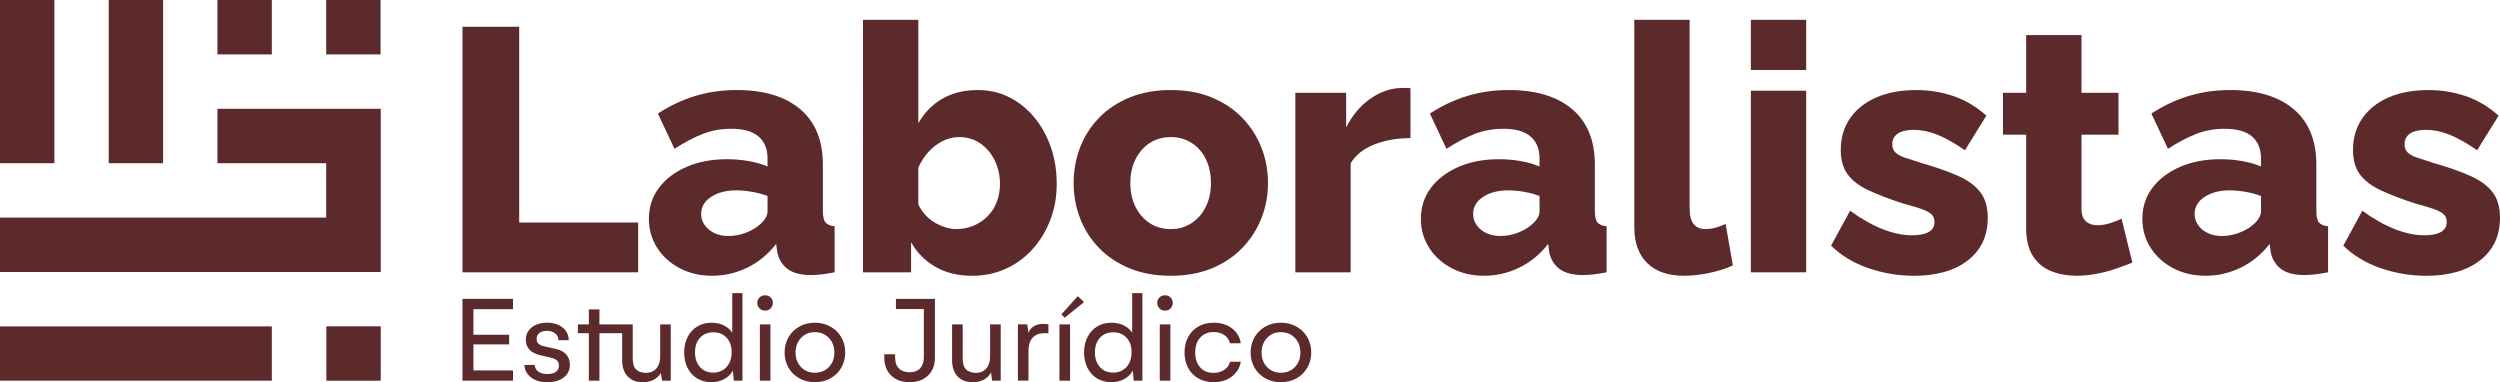 <?xml version="1.0" encoding="UTF-8"?>
<svg id="Capa_2" data-name="Capa 2" xmlns="http://www.w3.org/2000/svg" viewBox="0 0 1882.93 287.86">
  <defs>
    <style>
      .cls-1 {
        fill: #5d2a2c;
        stroke-width: 0px;
      }
    </style>
  </defs>
  <g id="Capa_1-2" data-name="Capa 1">
    <g>
      <g>
        <path class="cls-1" d="m348.32,205.09V20.14h42.72v147.44h89.61v37.51h-132.34Z"/>
        <path class="cls-1" d="m488.73,164.83c0-8.9,2.52-16.68,7.55-23.36,5.03-6.68,11.98-11.94,20.84-15.79,8.86-3.85,19.01-5.77,30.48-5.77,5.56,0,11.02.48,16.41,1.43,5.38.96,10.07,2.31,14.07,4.04v-5.97c0-7.22-2.26-12.76-6.77-16.62-4.52-3.86-11.38-5.8-20.58-5.8-7.64,0-14.81,1.3-21.49,3.91-6.69,2.61-13.77,6.34-21.23,11.2l-12.5-26.57c9.03-5.9,18.45-10.33,28.26-13.29,9.81-2.95,20.19-4.43,31.13-4.43,20.49,0,36.43,4.81,47.81,14.43,11.37,9.62,17.06,23.53,17.06,41.74v34.98c0,4.09.65,6.94,1.95,8.55,1.3,1.62,3.6,2.6,6.9,2.93v34.65c-3.47.69-6.73,1.21-9.77,1.56-3.04.35-5.69.52-7.95.52-7.81,0-13.77-1.56-17.84-4.69-4.09-3.13-6.64-7.38-7.68-12.77l-.79-5.99c-6.08,7.81-13.33,13.77-21.75,17.85-8.43,4.08-17.24,6.12-26.44,6.12s-17.15-1.88-24.36-5.64c-7.21-3.77-12.9-8.9-17.06-15.4-4.17-6.5-6.25-13.78-6.25-21.82Zm82.84,4.88c1.91-1.51,3.47-3.18,4.69-5.02,1.21-1.84,1.83-3.6,1.83-5.27v-11.8c-3.48-1.33-7.34-2.38-11.59-3.13-4.26-.75-8.21-1.13-11.85-1.13-7.64,0-13.98,1.63-19.01,4.9-5.04,3.26-7.55,7.57-7.55,12.92,0,3.01.86,5.77,2.6,8.28,1.73,2.51,4.12,4.52,7.16,6.02,3.04,1.51,6.64,2.26,10.81,2.26s8.34-.75,12.5-2.26c4.17-1.5,7.64-3.43,10.42-5.77Z"/>
        <path class="cls-1" d="m732.04,207.7c-10.42,0-19.54-2.21-27.35-6.64-7.81-4.43-13.98-10.63-18.49-18.62v22.66h-36.21V14.93h41.68v77.89c4.51-7.99,10.55-14.15,18.11-18.49,7.55-4.34,16.45-6.51,26.7-6.51,8.68,0,16.63,1.84,23.84,5.52,7.21,3.68,13.46,8.73,18.76,15.15,5.3,6.42,9.42,13.86,12.38,22.33,2.95,8.47,4.43,17.67,4.43,27.59s-1.61,18.82-4.82,27.21c-3.21,8.38-7.68,15.74-13.41,22.07-5.73,6.34-12.46,11.25-20.19,14.76-7.73,3.51-16.2,5.26-25.4,5.26Zm-11.72-35.17c4.69,0,9.07-.88,13.16-2.65,4.08-1.77,7.6-4.17,10.55-7.21,2.95-3.03,5.21-6.61,6.77-10.74,1.56-4.13,2.35-8.64,2.35-13.53,0-6.24-1.31-12.05-3.91-17.45-2.6-5.39-6.21-9.69-10.81-12.89-4.61-3.2-9.94-4.81-16.03-4.81-4.34,0-8.51,1.01-12.5,3.04-4,2.02-7.55,4.76-10.68,8.21-3.12,3.46-5.64,7.38-7.55,11.76v27.81c1.39,2.87,3.13,5.44,5.21,7.72,2.08,2.28,4.38,4.17,6.9,5.69,2.52,1.52,5.21,2.74,8.08,3.67,2.86.93,5.69,1.39,8.47,1.39Z"/>
        <path class="cls-1" d="m881.83,207.7c-11.64,0-22.01-1.88-31.13-5.64-9.12-3.77-16.8-8.9-23.05-15.4-6.25-6.5-10.99-13.95-14.2-22.33-3.21-8.39-4.82-17.2-4.82-26.44s1.6-18.31,4.82-26.7c3.21-8.38,7.95-15.83,14.2-22.33,6.25-6.5,13.94-11.63,23.05-15.4,9.12-3.77,19.49-5.65,31.13-5.65s21.97,1.88,31,5.65c9.03,3.77,16.67,8.9,22.92,15.4,6.25,6.5,11.02,13.95,14.32,22.33,3.3,8.39,4.95,17.29,4.95,26.7s-1.65,18.05-4.95,26.44c-3.3,8.38-8.08,15.83-14.32,22.33-6.25,6.5-13.9,11.64-22.92,15.4-9.03,3.76-19.37,5.64-31,5.64Zm-30.48-69.81c0,6.91,1.34,12.98,4.04,18.21,2.69,5.23,6.29,9.27,10.81,12.14,4.51,2.87,9.73,4.3,15.63,4.3s10.9-1.47,15.5-4.43c4.6-2.95,8.21-7.04,10.81-12.27,2.6-5.23,3.91-11.21,3.91-17.95s-1.3-12.98-3.91-18.21c-2.6-5.23-6.21-9.27-10.81-12.14-4.61-2.86-9.77-4.3-15.5-4.3s-11.12,1.43-15.63,4.3c-4.51,2.87-8.12,6.92-10.81,12.14-2.7,5.23-4.04,11.29-4.04,18.21Z"/>
        <path class="cls-1" d="m1062.35,104.02c-10.07,0-19.19,1.61-27.35,4.82-8.17,3.22-14.07,7.95-17.72,14.2v82.06h-41.68V69.89h38.29v26.05c4.69-9.21,10.77-16.42,18.23-21.62,7.47-5.21,15.28-7.9,23.44-8.08h4.3c.95,0,1.78.09,2.47.26v37.51Z"/>
        <path class="cls-1" d="m1070.17,164.83c0-8.9,2.52-16.68,7.55-23.36,5.03-6.68,11.98-11.94,20.84-15.79,8.86-3.85,19.01-5.77,30.48-5.77,5.56,0,11.02.48,16.41,1.43,5.38.96,10.07,2.31,14.07,4.04v-5.97c0-7.22-2.26-12.76-6.77-16.62-4.52-3.86-11.38-5.8-20.58-5.8-7.64,0-14.81,1.3-21.49,3.91-6.69,2.61-13.77,6.34-21.23,11.2l-12.5-26.57c9.03-5.9,18.45-10.33,28.26-13.29,9.81-2.95,20.19-4.43,31.13-4.43,20.49,0,36.43,4.81,47.81,14.43,11.37,9.62,17.06,23.53,17.06,41.74v34.98c0,4.09.65,6.94,1.95,8.55,1.3,1.62,3.6,2.6,6.9,2.93v34.65c-3.47.69-6.73,1.21-9.77,1.56-3.04.35-5.69.52-7.95.52-7.81,0-13.77-1.56-17.84-4.69-4.09-3.13-6.64-7.38-7.68-12.77l-.79-5.99c-6.08,7.81-13.33,13.77-21.75,17.85-8.43,4.08-17.24,6.12-26.44,6.12s-17.15-1.88-24.36-5.64c-7.21-3.77-12.9-8.9-17.06-15.4-4.17-6.5-6.25-13.78-6.25-21.82Zm82.84,4.88c1.91-1.51,3.47-3.18,4.69-5.02,1.21-1.84,1.83-3.6,1.83-5.27v-11.8c-3.48-1.33-7.34-2.38-11.59-3.13-4.26-.75-8.21-1.13-11.85-1.13-7.64,0-13.98,1.63-19.01,4.9-5.04,3.26-7.55,7.57-7.55,12.92,0,3.01.86,5.77,2.6,8.28,1.73,2.51,4.12,4.52,7.16,6.02,3.04,1.51,6.64,2.26,10.81,2.26s8.34-.75,12.5-2.26c4.17-1.5,7.64-3.43,10.42-5.77Z"/>
        <path class="cls-1" d="m1230.9,14.93h41.68v141.69c0,5.74,1.04,9.83,3.13,12.26,2.08,2.44,5.03,3.65,8.86,3.65,2.6,0,5.25-.39,7.95-1.17,2.69-.79,5.08-1.7,7.16-2.74l5.47,31.26c-5.21,2.44-11.2,4.35-17.98,5.73-6.77,1.39-13.11,2.08-19.01,2.08-11.81,0-20.97-3.17-27.48-9.52-6.51-6.34-9.77-15.34-9.77-27V14.93Z"/>
        <path class="cls-1" d="m1318.69,52.7V14.93h41.68v37.77h-41.68Zm0,152.39V68.33h41.68v136.76h-41.68Z"/>
        <path class="cls-1" d="m1441.38,207.7c-11.64,0-23.01-1.91-34.13-5.73-11.12-3.82-20.49-9.47-28.13-16.94l14.32-26.31c8.34,6.08,16.45,10.68,24.36,13.81,7.9,3.12,15.32,4.69,22.27,4.69,5.38,0,9.55-.82,12.5-2.46,2.95-1.63,4.43-4.17,4.43-7.62,0-2.56-.87-4.57-2.6-6.03-1.74-1.46-4.39-2.78-7.95-3.97-3.56-1.2-7.95-2.49-13.15-3.85-10.42-3.42-19.11-6.75-26.05-10.01-6.95-3.25-12.16-7.23-15.63-11.93-3.47-4.7-5.21-10.82-5.21-18.35,0-9.07,2.3-16.98,6.9-23.74,4.6-6.75,11.16-12.02,19.67-15.78,8.51-3.77,18.67-5.65,30.48-5.65,9.38,0,18.54,1.48,27.48,4.43,8.94,2.96,17.32,7.91,25.14,14.85l-16.15,26.05c-7.81-5.38-14.77-9.29-20.84-11.72-6.08-2.43-11.98-3.64-17.71-3.64-2.96,0-5.65.34-8.08,1.02-2.44.68-4.39,1.83-5.86,3.45-1.48,1.62-2.21,3.71-2.21,6.27s.73,4.6,2.21,6.14c1.47,1.53,3.82,2.85,7.03,3.96,3.21,1.11,7.25,2.43,12.11,3.96,11.29,3.24,20.67,6.52,28.14,9.85,7.47,3.32,13.07,7.41,16.8,12.27,3.73,4.86,5.6,11.29,5.6,19.3,0,13.64-4.99,24.33-14.98,32.08-9.99,7.76-23.58,11.63-40.77,11.63Z"/>
        <path class="cls-1" d="m1606.02,197.8c-3.83,1.56-8.04,3.12-12.64,4.69-4.6,1.56-9.42,2.82-14.46,3.77-5.04.95-9.99,1.43-14.85,1.43-6.95,0-13.33-1.15-19.14-3.46-5.83-2.31-10.42-6.12-13.81-11.42-3.39-5.3-5.08-12.32-5.08-21.06v-70.34h-17.45v-31.52h17.45V26.39h41.68v43.51h27.87v31.52h-27.87v55.77c0,4.42,1.13,7.6,3.38,9.55,2.25,1.95,5.12,2.92,8.6,2.92,2.95,0,6.12-.52,9.51-1.56,3.39-1.04,6.29-2.17,8.73-3.38l8.08,33.08Z"/>
        <path class="cls-1" d="m1613.57,164.83c0-8.9,2.52-16.68,7.55-23.36,5.03-6.68,11.98-11.94,20.84-15.79,8.86-3.85,19.01-5.77,30.48-5.77,5.56,0,11.02.48,16.41,1.43,5.38.96,10.07,2.31,14.07,4.04v-5.97c0-7.22-2.26-12.76-6.77-16.62-4.52-3.86-11.38-5.8-20.58-5.8-7.64,0-14.81,1.3-21.49,3.91-6.69,2.61-13.77,6.34-21.23,11.2l-12.5-26.57c9.03-5.9,18.45-10.33,28.26-13.29,9.81-2.95,20.19-4.43,31.13-4.43,20.49,0,36.43,4.81,47.81,14.43,11.37,9.62,17.06,23.53,17.06,41.74v34.98c0,4.09.65,6.94,1.95,8.55,1.3,1.62,3.6,2.6,6.9,2.93v34.65c-3.47.69-6.73,1.21-9.77,1.56-3.04.35-5.69.52-7.95.52-7.81,0-13.77-1.56-17.84-4.69-4.09-3.13-6.64-7.38-7.68-12.77l-.79-5.99c-6.08,7.81-13.33,13.77-21.75,17.85-8.43,4.08-17.24,6.12-26.44,6.12s-17.15-1.88-24.36-5.64c-7.21-3.77-12.9-8.9-17.06-15.4-4.17-6.5-6.25-13.78-6.25-21.82Zm82.84,4.88c1.91-1.51,3.47-3.18,4.69-5.02,1.21-1.84,1.83-3.6,1.83-5.27v-11.8c-3.48-1.33-7.34-2.38-11.59-3.13-4.26-.75-8.21-1.13-11.85-1.13-7.64,0-13.98,1.63-19.01,4.9-5.04,3.26-7.55,7.57-7.55,12.92,0,3.01.86,5.77,2.6,8.28,1.73,2.51,4.12,4.52,7.16,6.02,3.04,1.51,6.64,2.26,10.81,2.26s8.34-.75,12.5-2.26c4.17-1.5,7.64-3.43,10.42-5.77Z"/>
        <path class="cls-1" d="m1827.18,207.7c-11.64,0-23.01-1.91-34.13-5.73-11.12-3.82-20.49-9.47-28.13-16.94l14.32-26.31c8.34,6.08,16.45,10.68,24.36,13.81,7.9,3.12,15.32,4.69,22.27,4.69,5.38,0,9.55-.82,12.5-2.46,2.95-1.63,4.43-4.17,4.43-7.62,0-2.56-.87-4.57-2.6-6.03-1.74-1.46-4.39-2.78-7.95-3.97-3.56-1.2-7.95-2.49-13.15-3.85-10.42-3.42-19.11-6.75-26.05-10.01-6.95-3.25-12.16-7.23-15.63-11.93-3.47-4.7-5.21-10.82-5.21-18.35,0-9.07,2.3-16.98,6.9-23.74,4.6-6.75,11.16-12.02,19.67-15.78,8.51-3.77,18.67-5.65,30.48-5.65,9.38,0,18.54,1.48,27.48,4.43,8.94,2.96,17.32,7.91,25.14,14.85l-16.15,26.05c-7.81-5.38-14.77-9.29-20.84-11.72-6.08-2.43-11.98-3.64-17.71-3.64-2.96,0-5.65.34-8.08,1.02-2.44.68-4.39,1.83-5.86,3.45-1.48,1.62-2.21,3.71-2.21,6.27s.73,4.6,2.21,6.14c1.47,1.53,3.82,2.85,7.03,3.96,3.21,1.11,7.25,2.43,12.11,3.96,11.29,3.24,20.67,6.52,28.14,9.85,7.47,3.32,13.07,7.41,16.8,12.27,3.73,4.86,5.6,11.29,5.6,19.3,0,13.64-4.99,24.33-14.98,32.08-9.99,7.76-23.58,11.63-40.77,11.63Z"/>
      </g>
      <g>
        <path class="cls-1" d="m356.58,232.87v19.24h26.89v7.27h-26.89v19.62h29.8v7.69h-38.06v-61.61h38.06v7.79h-29.8Z"/>
        <path class="cls-1" d="m400.05,284.29c-3.18-2.38-4.89-5.52-5.14-9.43h7.79c.19,2.19,1.13,3.88,2.82,5.07,1.69,1.19,3.92,1.78,6.71,1.78s4.9-.55,6.43-1.64c1.53-1.1,2.3-2.65,2.3-4.64s-.61-3.39-1.83-4.25c-1.22-.86-2.78-1.49-4.69-1.9l-7.51-1.73c-3.72-.85-6.47-2.27-8.24-4.27-1.77-2-2.65-4.44-2.65-7.32,0-3.91,1.48-7.04,4.44-9.39,2.96-2.35,6.8-3.52,11.52-3.52s8.72,1.2,11.71,3.61c2.99,2.41,4.54,5.6,4.67,9.57h-7.79c-.07-2.19-.9-3.91-2.51-5.16-1.61-1.25-3.67-1.88-6.17-1.88s-4.26.53-5.66,1.59c-1.39,1.06-2.09,2.55-2.09,4.46,0,1.79.56,3.08,1.66,3.9,1.11.81,2.58,1.41,4.39,1.79l8.54,1.92c3.54.79,6.16,2.22,7.88,4.3,1.72,2.08,2.58,4.59,2.58,7.53,0,4.04-1.54,7.24-4.62,9.62-3.08,2.38-7.2,3.57-12.37,3.57s-9-1.19-12.18-3.57Z"/>
        <path class="cls-1" d="m505.19,244.31v42.38h-6.52l-.89-5.77c-1.41,2.32-3.29,4.05-5.65,5.21-2.36,1.16-5.01,1.73-7.95,1.73-4.94,0-8.77-1.48-11.5-4.44-2.72-2.95-4.08-6.94-4.08-11.94v-20.55h-17.13v35.76h-7.98v-35.76h-8.26v-6.62h8.26v-11.26h7.98v11.26h25.1v25.67c0,3.91.87,6.69,2.63,8.35,1.75,1.66,4.24,2.49,7.46,2.49s5.75-1.1,7.67-3.31c1.92-2.21,2.89-5.14,2.89-8.8v-24.4h7.98Z"/>
        <path class="cls-1" d="m559.2,220.76v65.93h-6.52l-.7-7.6c-1.34,2.63-3.47,4.75-6.38,6.36-2.91,1.61-6.19,2.41-9.85,2.41-3.97,0-7.51-.93-10.61-2.79-3.1-1.86-5.51-4.49-7.25-7.88-1.74-3.39-2.6-7.31-2.6-11.75s.88-8.32,2.65-11.71c1.77-3.39,4.2-6.02,7.3-7.88,3.1-1.86,6.63-2.79,10.6-2.79,3.53,0,6.66.67,9.38,2.02,2.72,1.34,4.82,3.21,6.29,5.58v-29.89h7.69Zm-12.01,55.7c2.57-2.78,3.85-6.52,3.85-11.22s-1.26-8.16-3.8-10.89c-2.53-2.72-5.85-4.08-9.94-4.08s-7.59,1.39-10.09,4.18c-2.5,2.78-3.75,6.44-3.75,10.98s1.25,8.2,3.75,11c2.51,2.8,5.81,4.2,9.9,4.2s7.53-1.39,10.09-4.17Z"/>
        <path class="cls-1" d="m572.06,232.25c-1.13-1.13-1.69-2.52-1.69-4.17s.56-2.94,1.69-4.04c1.13-1.09,2.52-1.64,4.18-1.64s3.12.55,4.22,1.64c1.1,1.1,1.64,2.44,1.64,4.04s-.54,2.97-1.62,4.13c-1.08,1.16-2.5,1.74-4.24,1.74s-3.05-.56-4.18-1.69Zm.24,12.06h7.98v42.38h-7.98v-42.38Z"/>
        <path class="cls-1" d="m593.81,254.1c1.92-3.39,4.62-6.09,8.08-8.07,3.45-1.99,7.39-2.98,11.8-2.98s8.37.99,11.87,2.98c3.5,1.99,6.22,4.68,8.14,8.07,1.92,3.39,2.89,7.2,2.89,11.43s-.98,7.95-2.93,11.35c-1.96,3.41-4.66,6.09-8.12,8.05-3.46,1.96-7.41,2.93-11.85,2.93s-8.25-.98-11.71-2.93c-3.46-1.95-6.16-4.63-8.12-8.02-1.96-3.39-2.93-7.18-2.93-11.38s.96-8.03,2.88-11.43Zm9.46,22.31c2.72,2.88,6.2,4.32,10.42,4.32s7.89-1.44,10.63-4.32c2.74-2.88,4.11-6.5,4.11-10.88s-1.36-8.07-4.09-10.98c-2.72-2.91-6.27-4.37-10.65-4.37s-7.69,1.46-10.42,4.37c-2.72,2.91-4.08,6.57-4.08,10.98s1.36,8.01,4.08,10.88Z"/>
        <path class="cls-1" d="m704.15,269.47c0,5.63-1.75,10.1-5.23,13.42-3.49,3.32-8.11,4.97-13.86,4.97s-10.45-1.68-13.89-5.04c-3.44-3.36-5.16-7.84-5.16-13.44v-2.58h8.16v2.39c0,3.66.96,6.44,2.89,8.33,1.92,1.89,4.56,2.84,7.9,2.84,3.6,0,6.3-.99,8.12-2.98,1.81-1.99,2.72-4.71,2.72-8.19v-36.42h-21.02v-7.69h29.38v44.39Z"/>
        <path class="cls-1" d="m753.71,244.31v42.38h-6.53l-.75-6.15c-1.34,2.44-3.21,4.27-5.58,5.49-2.38,1.22-5.1,1.83-8.16,1.83-4.95,0-8.78-1.48-11.5-4.44-2.72-2.95-4.09-6.94-4.09-11.94v-27.17h7.98v25.67c0,3.91.88,6.69,2.65,8.35,1.77,1.66,4.24,2.49,7.44,2.49s5.75-1.1,7.67-3.31c1.92-2.21,2.89-5.14,2.89-8.8v-24.4h7.98Z"/>
        <path class="cls-1" d="m789.65,244.31v6.81c-.72-.13-1.72-.19-3-.19-3.84,0-6.81,1.14-8.89,3.42-2.08,2.29-3.12,5.44-3.12,9.48v22.85h-7.98v-42.38h7.04l.94,6.43c.72-2.19,2.07-3.87,4.06-5.04,1.99-1.17,4.3-1.76,6.92-1.76,1.41,0,2.75.13,4.04.37Z"/>
        <path class="cls-1" d="m805.93,244.31v42.38h-7.98v-42.38h7.98Zm-6.52-7.6l12.39-13.65,4.64,4.5-14.55,11.73-2.49-2.58Z"/>
        <path class="cls-1" d="m860.41,220.76v65.93h-6.52l-.7-7.6c-1.34,2.63-3.47,4.75-6.38,6.36-2.91,1.61-6.19,2.41-9.85,2.41-3.97,0-7.51-.93-10.61-2.79-3.1-1.86-5.51-4.49-7.25-7.88-1.74-3.39-2.6-7.31-2.6-11.75s.88-8.32,2.65-11.71c1.77-3.39,4.2-6.02,7.3-7.88,3.1-1.86,6.63-2.79,10.6-2.79,3.53,0,6.66.67,9.38,2.02,2.72,1.34,4.82,3.21,6.29,5.58v-29.89h7.69Zm-12.01,55.7c2.57-2.78,3.85-6.52,3.85-11.22s-1.26-8.16-3.8-10.89c-2.53-2.72-5.85-4.08-9.94-4.08s-7.59,1.39-10.09,4.18c-2.5,2.78-3.75,6.44-3.75,10.98s1.25,8.2,3.75,11c2.51,2.8,5.81,4.2,9.9,4.2s7.53-1.39,10.09-4.17Z"/>
        <path class="cls-1" d="m873.27,232.25c-1.13-1.13-1.69-2.52-1.69-4.17s.56-2.94,1.69-4.04c1.13-1.09,2.52-1.64,4.18-1.64s3.12.55,4.22,1.64c1.1,1.1,1.64,2.44,1.64,4.04s-.54,2.97-1.62,4.13c-1.08,1.16-2.5,1.74-4.24,1.74s-3.05-.56-4.18-1.69Zm.24,12.06h7.98v42.38h-7.98v-42.38Z"/>
        <path class="cls-1" d="m894.93,253.72c1.86-3.39,4.44-6.02,7.75-7.88,3.3-1.86,7.09-2.79,11.38-2.79,5.44,0,10.03,1.39,13.75,4.17,3.72,2.78,5.96,6.56,6.71,11.31h-8.16c-.63-2.63-2.05-4.7-4.27-6.2-2.22-1.5-4.92-2.25-8.12-2.25-4.1,0-7.42,1.38-9.95,4.13-2.53,2.75-3.8,6.52-3.8,11.31s1.22,8.3,3.66,11.1c2.44,2.8,5.8,4.2,10.09,4.2,3.19,0,5.91-.77,8.17-2.3,2.25-1.53,3.66-3.55,4.22-6.05h8.16c-.78,4.6-3.04,8.31-6.78,11.14-3.74,2.83-8.27,4.24-13.58,4.24-4.35,0-8.19-.93-11.52-2.79-3.33-1.86-5.91-4.49-7.75-7.88-1.83-3.39-2.74-7.31-2.74-11.75s.93-8.32,2.79-11.71Z"/>
        <path class="cls-1" d="m944.81,254.1c1.92-3.39,4.62-6.09,8.08-8.07,3.45-1.99,7.39-2.98,11.8-2.98s8.37.99,11.87,2.98c3.5,1.99,6.22,4.68,8.14,8.07,1.92,3.39,2.89,7.2,2.89,11.43s-.98,7.95-2.93,11.35c-1.96,3.41-4.66,6.09-8.12,8.05-3.46,1.96-7.41,2.93-11.85,2.93s-8.25-.98-11.71-2.93c-3.46-1.95-6.16-4.63-8.12-8.02-1.96-3.39-2.93-7.18-2.93-11.38s.96-8.03,2.88-11.43Zm9.46,22.31c2.72,2.88,6.2,4.32,10.42,4.32s7.89-1.44,10.63-4.32c2.74-2.88,4.11-6.5,4.11-10.88s-1.36-8.07-4.09-10.98c-2.72-2.91-6.27-4.37-10.65-4.37s-7.69,1.46-10.42,4.37c-2.72,2.91-4.08,6.57-4.08,10.98s1.36,8.01,4.08,10.88Z"/>
      </g>
      <g>
        <rect class="cls-1" width="40.95" height="122.92"/>
        <rect class="cls-1" x="81.89" width="40.95" height="122.92"/>
        <polyline class="cls-1" points="286.75 204.86 286.75 162.17 286.75 126.53 286.75 81.94 239.68 81.94 163.78 81.94 163.78 122.92 245.68 122.92 245.68 163.89 0 163.89 0 204.86"/>
        <rect class="cls-1" x="163.78" width="40.95" height="40.97"/>
        <rect class="cls-1" x="245.68" width="40.95" height="40.97"/>
        <rect class="cls-1" x="81.94" y="163.89" width="40.86" height="204.73" transform="translate(368.62 163.89) rotate(90)"/>
        <rect class="cls-1" x="245.8" y="245.77" width="40.95" height="40.97"/>
      </g>
    </g>
  </g>
</svg>